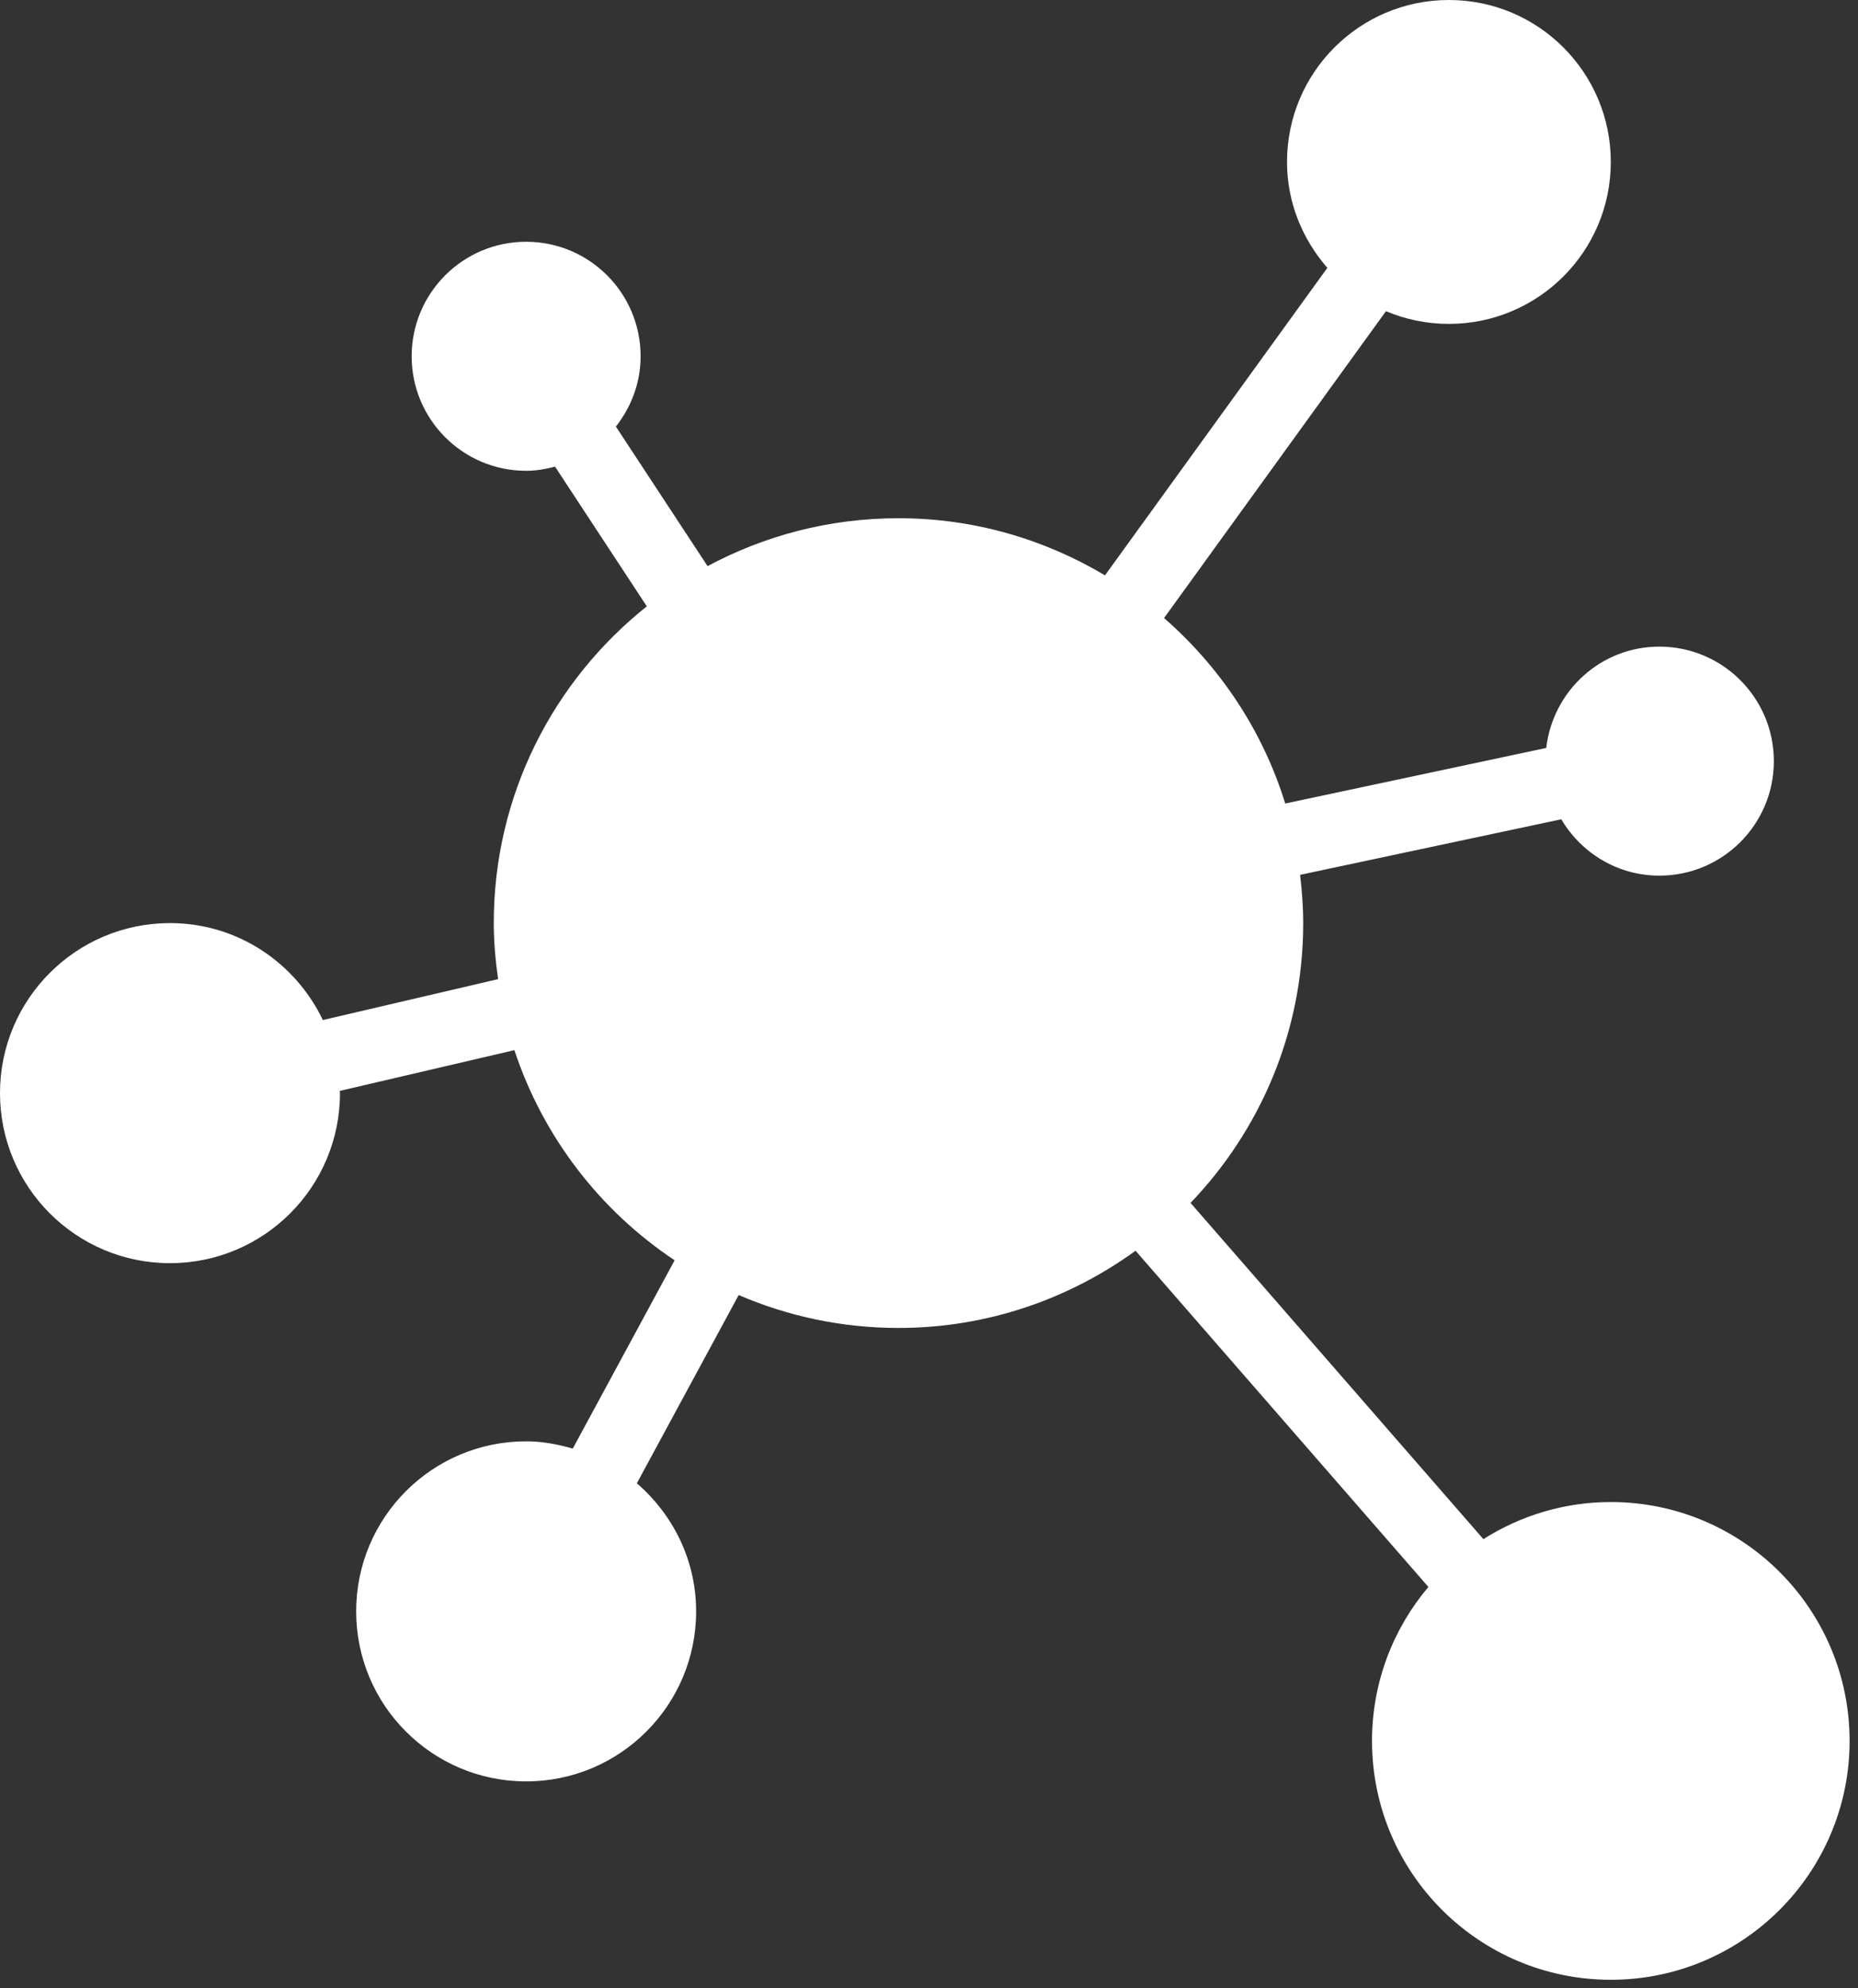 <svg width="172" height="184" viewBox="0 0 172 184" fill="none" xmlns="http://www.w3.org/2000/svg">
<rect x="0" y="0" width="172" height="184" fill="#333333" stroke="none"/>
<g clip-path="url(#clip0_189_2709)">
<path d="M149.117 139.001C144.774 139.001 140.737 140.271 137.321 142.434L110.212 111.319C116.659 104.589 120.642 95.48 120.642 85.424C120.642 83.911 120.527 82.427 120.352 80.96L144.53 75.817C146.376 78.927 149.733 81.034 153.613 81.034C159.465 81.034 164.21 76.29 164.21 70.437C164.21 64.584 159.465 59.84 153.613 59.84C148.178 59.84 143.751 63.946 143.139 69.216L118.977 74.358C116.897 67.619 112.946 61.717 107.759 57.195L128.302 28.797C130.094 29.555 132.063 29.973 134.13 29.973C142.407 29.973 149.116 23.263 149.116 14.986C149.116 6.71 142.407 0 134.13 0C125.853 0 119.143 6.71 119.143 14.986C119.143 18.754 120.581 22.155 122.877 24.788L102.292 53.243C96.69 49.908 90.168 47.957 83.175 47.957C76.782 47.957 70.767 49.567 65.501 52.39L57.014 39.476C58.426 37.676 59.303 35.436 59.303 32.971C59.303 27.118 54.559 22.373 48.706 22.373C42.853 22.373 38.109 27.118 38.109 32.971C38.109 38.823 42.853 43.568 48.706 43.568C49.636 43.568 50.522 43.41 51.382 43.185L59.878 56.112C51.254 62.976 45.709 73.544 45.709 85.424C45.709 87.188 45.873 88.911 46.109 90.61L29.888 94.395C27.353 89.105 21.994 85.424 15.736 85.424C7.045 85.424 0 92.469 0 101.16C0 109.85 7.045 116.895 15.736 116.895C24.426 116.895 31.472 109.85 31.472 101.16C31.472 101.089 31.452 101.024 31.451 100.954L47.619 97.181C50.272 105.207 55.548 112.033 62.453 116.628L53.022 134.055C51.642 133.66 50.214 133.381 48.706 133.381C40.016 133.381 32.971 140.426 32.971 149.116C32.971 157.807 40.016 164.852 48.706 164.852C57.397 164.852 64.442 157.807 64.442 149.116C64.442 144.361 62.289 140.15 58.955 137.265L68.382 119.845C72.922 121.798 77.92 122.89 83.175 122.89C91.383 122.89 98.95 120.22 105.122 115.745L132.229 146.858C128.979 150.706 127.011 155.674 127.011 161.106C127.011 173.314 136.908 183.211 149.116 183.211C161.324 183.211 171.222 173.314 171.222 161.106C171.222 148.898 161.325 139.001 149.117 139.001Z" fill="white"/>
</g>
<defs>
<clipPath id="clip0_189_2709">
<rect width="171.222" height="183.211" fill="white"/>
</clipPath>
</defs>
</svg>
